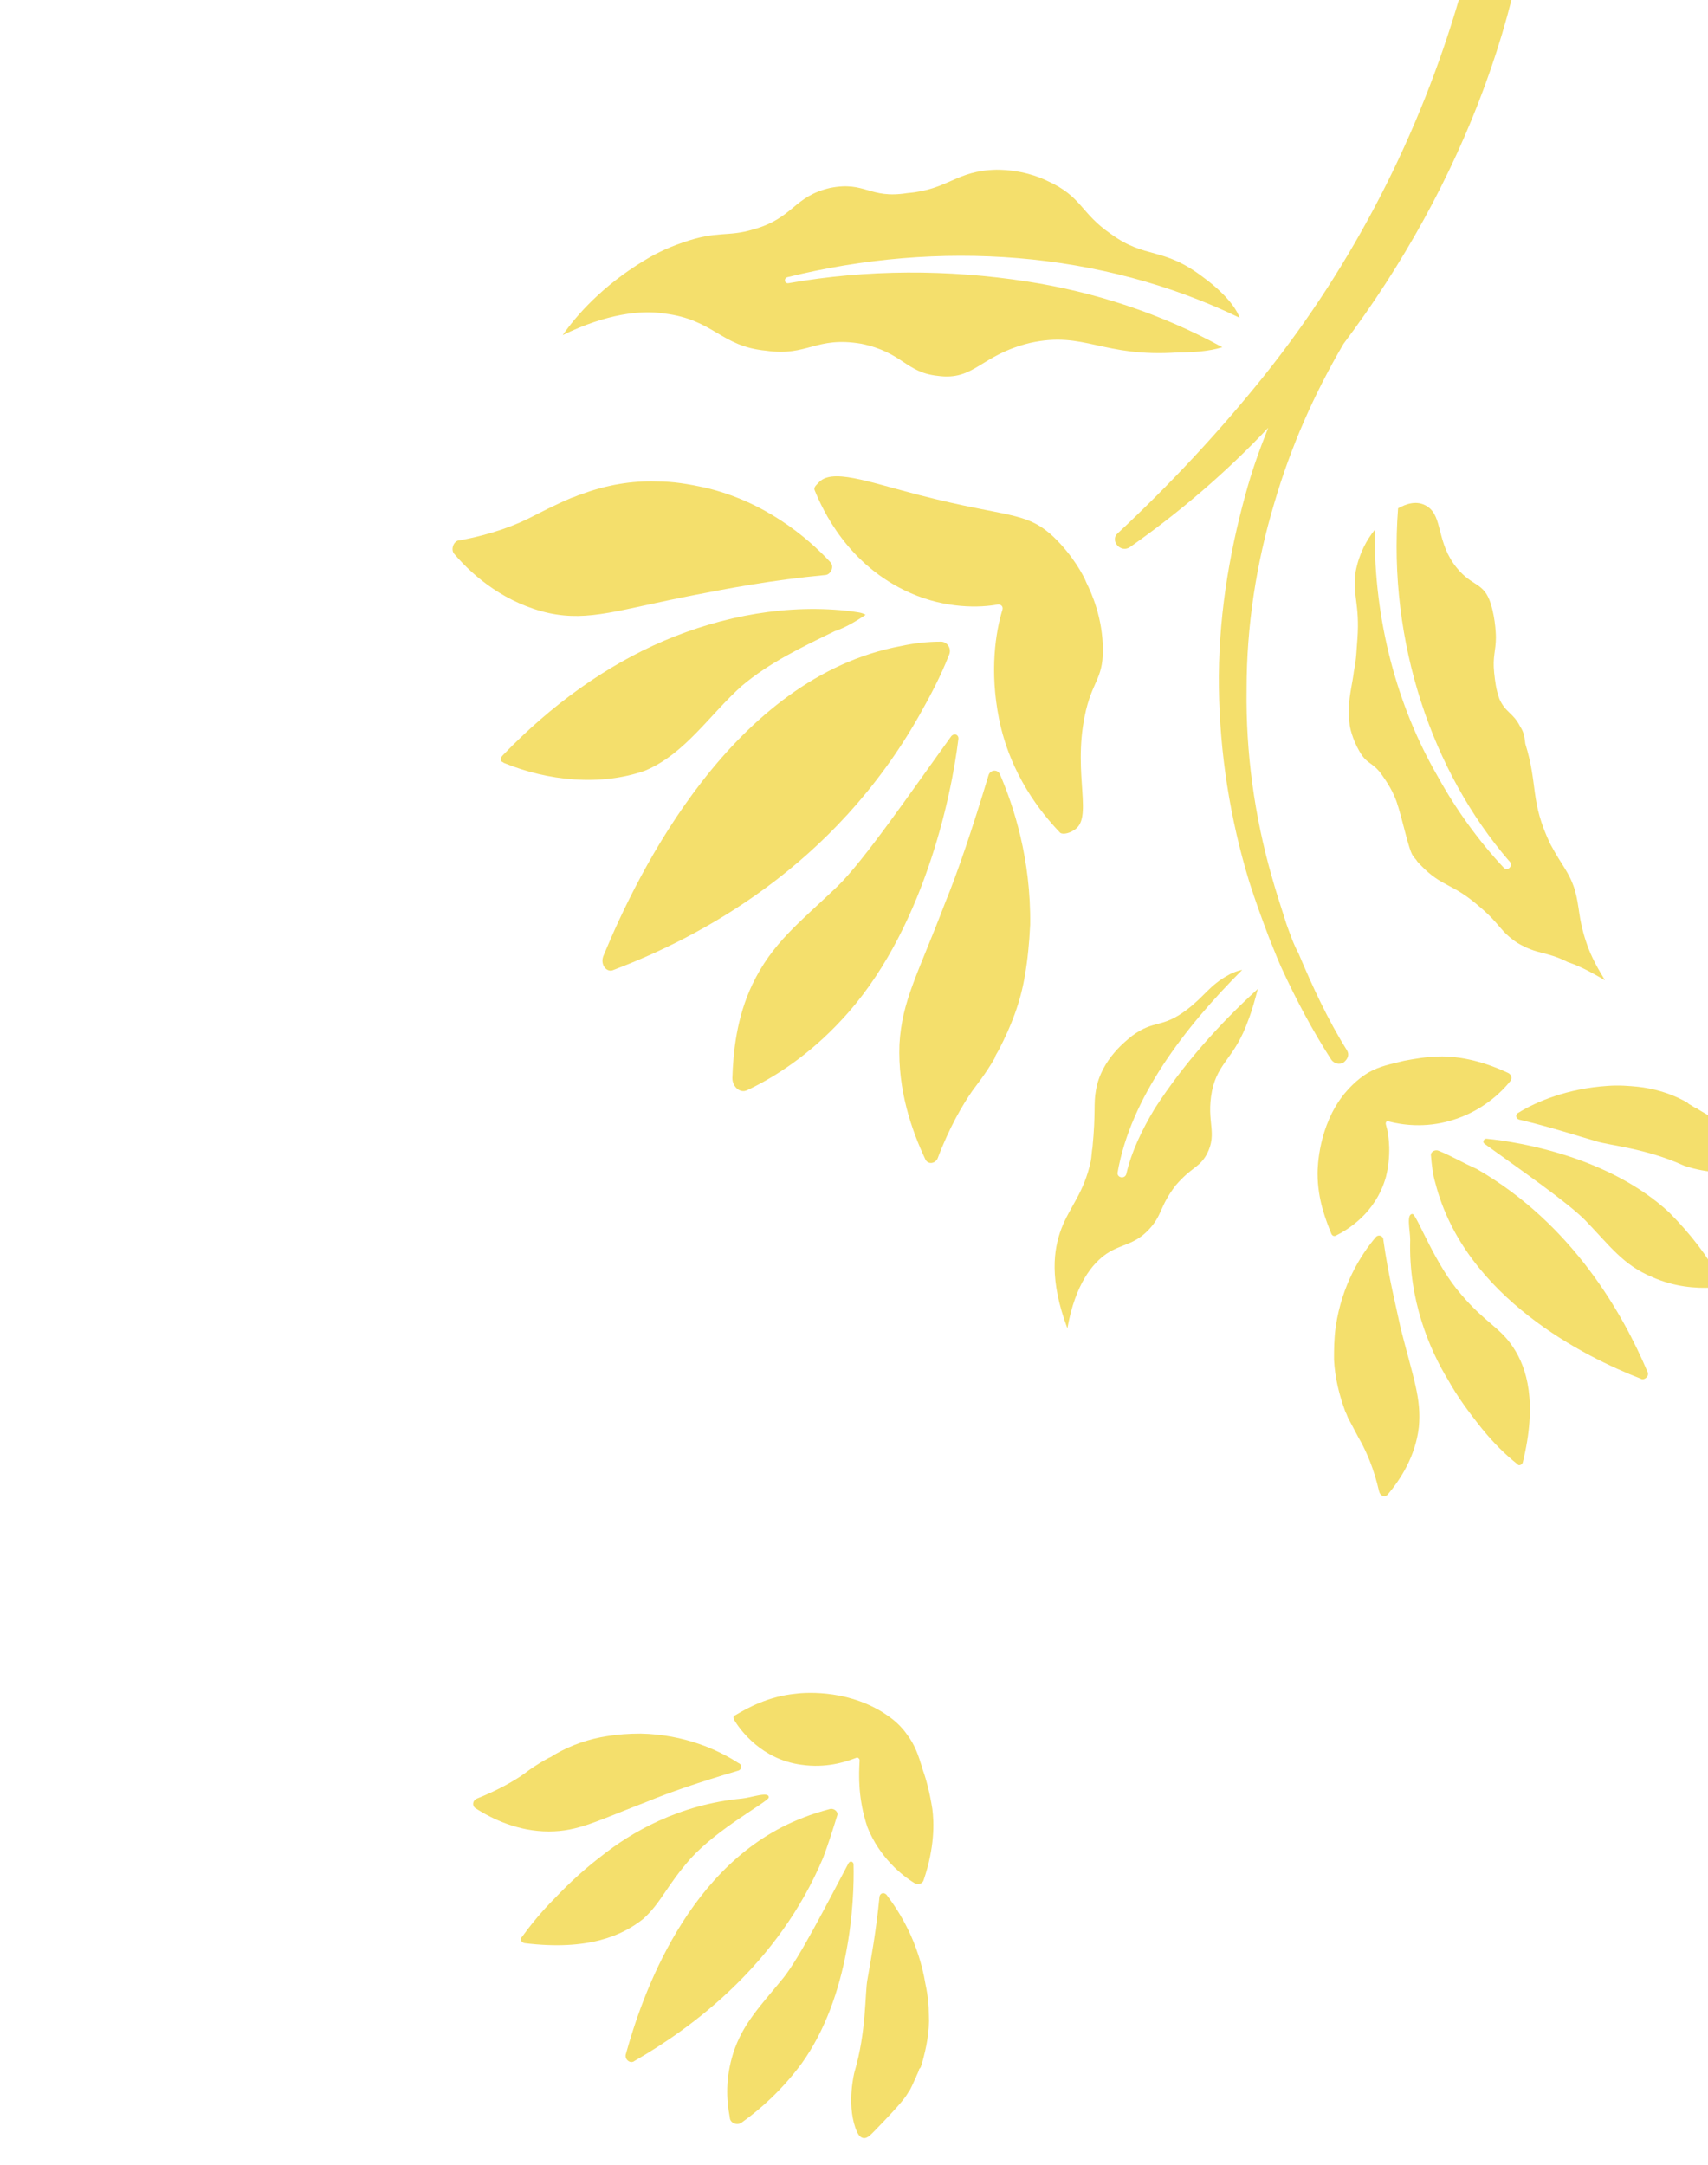 <?xml version="1.0" encoding="utf-8"?>
<!-- Generator: Adobe Illustrator 27.3.1, SVG Export Plug-In . SVG Version: 6.00 Build 0)  -->
<svg version="1.1" id="Layer_1" xmlns="http://www.w3.org/2000/svg" xmlns:xlink="http://www.w3.org/1999/xlink" x="0px" y="0px"
	 viewBox="0 0 197.3 250" style="enable-background:new 0 0 197.3 250;" xml:space="preserve">
<style type="text/css">
	.st0{fill:#F4DF6C;}
</style>
<g>
	<g>
		<path class="st0" d="M129.1,135.4c-0.1,0.6,0.8,0.8,1,0.2c0.6-2.6,1.8-5.1,3.3-7.6c3.3-5.1,7.4-9.7,11.9-13.8
			c-0.3,1.1-0.6,2.3-1.1,3.6c-1.6,4.5-3.5,4.8-4.2,8.2c-0.7,3.6,0.7,4.8-0.6,7.3c-0.9,1.6-1.7,1.4-3.6,3.6c-1.9,2.5-1.5,3.4-3.1,5.1
			c-1.7,1.8-3.1,1.6-4.9,2.8c-1.6,1.1-3.6,3.5-4.5,8.6c-2.1-5.6-1.6-9.1-0.7-11.5c1-2.6,2.6-4.1,3.4-7.8c0.1-0.5,0.1-1.1,0.2-1.6
			c0.4-4.1,0.1-5,0.4-6.6c0.6-3.6,3.6-5.8,4.2-6.3c2.6-1.9,3.4-0.8,6.3-3c2.1-1.6,2.6-2.8,4.8-4c0.5-0.3,1.1-0.5,1.6-0.6
			C136.8,118.7,130.6,126.8,129.1,135.4z"/>
		<path class="st0" d="M160.4,129.5c-0.2-0.1-0.4,0.1-0.3,0.4c0.4,1.3,0.6,3.6,0,6c-1.2,4.3-4.6,6.2-5.8,6.8c-0.2,0.1-0.4,0-0.5-0.2
			c-0.6-1.5-1.6-3.9-1.6-7c0-0.7,0.1-5.5,3.1-9.2c0.5-0.6,1.4-1.6,2.7-2.4c1.4-0.8,2.6-1,4.2-1.4c1.1-0.2,2.6-0.5,4.4-0.5
			c1.5,0,4.2,0.3,7.6,1.9c0.4,0.2,0.5,0.6,0.3,0.9c-1.1,1.4-3.4,3.6-6.9,4.6C164.6,130.3,161.9,129.9,160.4,129.5z"/>
		<path class="st0" d="M165.8,136.6c-0.3-1-0.4-2-0.5-3.1c-0.1-0.5,0.5-0.8,0.9-0.6c1.5,0.6,2.8,1.4,4.4,2.1
			c11.1,6.4,16.9,16.8,19.7,23.4c0.3,0.5-0.4,1.1-0.8,0.8C183.3,156.8,169.2,149.9,165.8,136.6z"/>
		<path class="st0" d="M184.4,131.8c-2.1-0.6-5.1-1.6-8.9-2.5c-0.4-0.1-0.5-0.6-0.1-0.8c2.1-1.3,5.7-2.8,10.3-3.1
			c1.3-0.1,2.5,0,3.5,0.1c1.8,0.2,3.6,0.7,5.3,1.6c0.2,0.1,0.4,0.2,0.6,0.4c0.4,0.2,0.6,0.4,0.9,0.5c0.6,0.4,1.2,0.7,1.5,0.9
			c0.6,0.5,1.1,0.9,3.7,4.1c0.5,0.6,0.8,1.1,0.7,1.5c-0.1,0.4-0.5,0.6-1.3,0.7c-2.9,0.6-6.1-0.6-6.1-0.6
			C190.1,132.6,186,132.3,184.4,131.8z"/>
		<path class="st0" d="M159.8,143.2c0.6,4.3,1.5,7.8,2,10.2c1.5,5.9,2.4,8.1,2.1,11.4c-0.4,3.4-2.1,6-3.6,7.8
			c-0.4,0.4-0.9,0.1-1-0.4c-0.6-2.6-1.4-4.4-2.1-5.7c-0.3-0.5-0.8-1.5-1.5-2.8c-0.1-0.3-0.2-0.5-0.3-0.7c-0.7-1.9-1.2-3.9-1.3-6
			c0-1.1,0-2.4,0.2-3.8c0.7-4.8,2.9-8.3,4.6-10.3C159.2,142.5,159.8,142.7,159.8,143.2z"/>
		<path class="st0" d="M183.1,140.9c-2.1-2.1-7.3-5.7-11.6-8.8c-0.3-0.2-0.1-0.6,0.2-0.6c4.1,0.4,14.3,2.2,21.1,8.5
			c2.6,2.6,4.5,5.2,5.7,7.4c0.3,0.5-0.1,1.3-0.7,1.3c-2,0.1-4.4-0.1-6.9-1.2C187.5,146.1,186,143.9,183.1,140.9z"/>
		<path class="st0" d="M171.2,165c-1.6-2-2.9-3.8-3.9-5.6c-2.2-3.6-4.6-9.3-4.4-16.2c0-1.1-0.5-3.1,0.3-3c0.6,0.4,2.6,5.9,5.6,9.3
			c2.7,3.2,4.5,3.8,6,6.1c1.6,2.4,2.8,6.4,1.1,13.3c-0.1,0.3-0.5,0.4-0.6,0.2C173.9,168,172.5,166.6,171.2,165z"/>
		<path class="st0" d="M94.1,56.6c-0.1-0.3,0.1-0.5,0.4-0.8c1.5-1.8,5.6-0.2,11.8,1.4c10.1,2.6,12.2,1.8,15.4,4.8
			c2.2,2.1,3.5,4.5,3.8,5.3c0.6,1.2,1.9,4.1,1.9,7.8c0,3.4-1.3,3.6-2.1,7.6c-1.4,6.9,1.1,11.9-1.3,13.2c-0.6,0.4-1.4,0.5-1.6,0.2
			c-2.1-2.2-5.7-6.6-7-13.1c-1.1-5.5-0.4-10,0.4-12.6c0.1-0.4-0.2-0.6-0.5-0.6c-2.1,0.4-6,0.5-10.1-1.3C97.9,65.3,95,58.8,94.1,56.6
			z"/>
		<path class="st0" d="M104.1,74.6c1.4-0.3,2.9-0.5,4.6-0.5c0.7,0,1.3,0.8,0.9,1.6c-0.9,2.3-2.1,4.6-3.4,6.9
			c-9.9,17.5-25.3,25.6-35.3,29.4c-0.8,0.4-1.6-0.6-1.2-1.6C73.7,100.7,84.7,78.2,104.1,74.6z"/>
		<path class="st0" d="M103.9,120.6c0.3-5.1,2.1-8,5.3-16.4c1.4-3.4,3.1-8.4,5-14.7c0.2-0.6,1-0.7,1.3-0.1c1.6,3.7,3.6,9.8,3.5,17.4
			c-0.1,2.1-0.3,4.1-0.6,5.8c-0.5,3.1-1.6,5.9-3,8.6c-0.2,0.4-0.4,0.6-0.5,1c-1.1,1.9-2.1,3.1-2.6,3.8c-1.1,1.6-2.6,4.1-4,7.8
			c-0.3,0.6-1.1,0.7-1.4,0.1C105.3,130.5,103.7,125.9,103.9,120.6z"/>
		<path class="st0" d="M81.4,56.3c6.9,1.6,11.8,5.7,14.5,8.6c0.5,0.5,0.1,1.4-0.5,1.5C89,67,83.9,68,80.3,68.7
			c-8.8,1.7-12.2,3.1-16.9,2.1c-4.9-1.1-8.6-4.1-10.9-6.8c-0.5-0.5-0.1-1.6,0.6-1.6c3.8-0.7,6.6-1.8,8.5-2.8
			c0.8-0.4,2.3-1.2,4.4-2.1c0.4-0.1,0.7-0.3,1.1-0.4c2.9-1.1,5.9-1.6,8.8-1.5C77.8,55.6,79.5,55.9,81.4,56.3z"/>
		<path class="st0" d="M96.7,102.4c3.1-3,8.5-10.9,13.2-17.4c0.4-0.4,0.9-0.1,0.8,0.4c-0.8,6.6-4.1,22.4-13.5,32.4
			c-3.7,4-7.7,6.6-10.9,8.1c-0.8,0.4-1.7-0.4-1.7-1.4c0.1-3.1,0.5-7,2.3-10.8C89.2,108.9,92.3,106.6,96.7,102.4z"/>
		<path class="st0" d="M100,71C99.9,71,99.9,71.1,100,71c-1.2,0.8-2.4,1.5-3.6,1.9c-3.7,1.8-7.5,3.6-10.7,6.3
			c-3.7,3.3-6.6,7.9-11.2,9.8c-5.1,1.8-11.2,1.2-16.3-0.9C58.1,88,58,88,57.9,87.9c-0.2-0.3,0.1-0.6,0.3-0.8
			c5.4-5.6,11.7-10.2,18.5-13.1s14.4-4.3,21.7-3.4C98.9,70.7,99.5,70.7,100,71z"/>
		<path class="st0" d="M115.1,19.6c2.8,0,4.9,0.8,5.9,1.3c4,1.8,3.8,3.7,7.3,6.1c4.1,3,6,1.4,10.8,5.1c1.1,0.8,3.4,2.7,4.1,4.6
			c-16.1-7.8-34.8-9-52.2-4.7c-0.5,0.1-0.4,0.8,0.1,0.7c9.1-1.6,18.4-1.6,27.5-0.2c7.8,1.2,15.5,3.7,22.6,7.6
			c-1.6,0.5-3.6,0.6-5.1,0.6c-8.8,0.6-10.8-2.5-17.1-1.1c-5.8,1.4-6.4,4.4-10.7,3.8c-3.7-0.4-4-2.7-8.8-3.7c-5.3-0.9-6.2,1.5-11,0.8
			c-5.3-0.5-6-3.6-11.8-4.3c-2.6-0.4-6.6,0-11.7,2.5c1.6-2.3,4.6-5.7,9.4-8.6c0.8-0.5,2.4-1.4,4.5-2.1c4-1.4,5.1-0.6,8.1-1.5
			c4.7-1.3,4.6-3.8,8.9-4.8c4.1-0.8,4.5,1.3,8.9,0.6C109.6,21.9,110.4,19.7,115.1,19.6z"/>
		<path class="st0" d="M175.3,108.9c-2.1-1.4-1.9-2.1-4.4-4.2c-3.2-2.8-4.3-2.2-6.8-4.8c-0.2-0.2-0.4-0.4-0.5-0.6
			c0,0-0.2-0.2-0.4-0.5c-0.5-0.7-1.2-4.3-1.9-6.3c-0.6-1.6-1.4-2.6-1.8-3.2c-1.1-1.4-1.6-1-2.5-2.6c-0.8-1.4-1.1-2.8-1.1-3.1
			c-0.1-0.8-0.1-1.4-0.1-1.8c0.1-1.8,0.4-2.7,0.6-4.3c0.3-1.4,0.3-2.6,0.4-3.7c0.3-4.1-0.6-5-0.2-7.8c0.4-2.1,1.3-3.7,2.2-4.8
			c-0.1,10.5,2.6,20.4,7.3,28.5c2.1,3.8,4.7,7.4,7.6,10.5c0.5,0.5,1.2-0.3,0.6-0.8c-8.8-10.2-14-25.2-12.8-40.7
			c0.9-0.5,2.2-1,3.4-0.2c1.8,1.2,1,4.2,3.4,7.1c1.8,2.2,3.1,1.6,3.9,4.1c0.6,1.9,0.6,3.9,0.6,3.9c0,1.6-0.4,2.2-0.2,4.1
			c0.1,0.9,0.2,1.9,0.6,3c0.7,1.6,1.6,1.6,2.4,3.2c0.4,0.6,0.5,1.1,0.6,2c1.5,4.8,0.5,6.6,2.9,11.6c1.4,2.6,2.1,3.1,2.8,5.2
			c0.6,2.1,0.4,3.3,1.3,6c0.6,1.9,1.6,3.5,2.2,4.5c-0.9-0.5-2.5-1.5-4.3-2.1C178.5,109.8,177.7,110.3,175.3,108.9z"/>
		<path class="st0" d="M177.4-24.3c0,0.5,0,1.1,0,1.6c0.3,21.9-8.6,44.3-22.2,62.4c-3.4,5.8-6.1,11.9-8,18.4
			c-2.1,7-3.2,14.2-3.2,21.5c-0.1,7.3,0.9,14.6,2.9,21.6c0.5,1.8,1.1,3.6,1.7,5.5c0.4,1.1,0.8,2.3,1.4,3.4c1.6,3.8,3.4,7.7,5.6,11.2
			c0.3,0.5,0.1,1-0.4,1.4c-0.5,0.3-1.1,0.1-1.4-0.3c-2.2-3.4-4.1-7-5.8-10.7c-0.5-1.1-0.9-2.2-1.4-3.4c-0.8-2.1-1.6-4.3-2.3-6.5
			c-2.2-7.2-3.4-14.8-3.5-22.4s1.1-15.2,3.1-22.4c0.7-2.6,1.6-5.1,2.6-7.6c-4.9,5.2-10.3,9.8-16,13.8c-1.1,0.7-2.3-0.8-1.4-1.6
			c6.1-5.7,11.8-11.8,17-18.3c10.3-12.9,17.9-27.8,22.5-43.6c2.4-7.9,3.7-16,5.5-24.2c0.3-1.4,1.8-1.6,2.6-0.8
			C177.1-25.1,177.4-24.7,177.4-24.3z"/>
	</g>
</g>
<g>
	<path class="st0" d="M99.3,203.3c0-0.2-0.2-0.4-0.4-0.3c-1.3,0.5-3.5,1.2-6.3,0.8c-4.6-0.6-7.1-4-7.8-5.2c-0.1-0.2-0.1-0.5,0.1-0.5
		c1.5-0.9,3.9-2.2,7-2.5c0.7-0.1,5.6-0.6,10,2.1c0.6,0.4,1.8,1.1,2.8,2.5c1,1.3,1.4,2.5,1.9,4.2c0.4,1.1,0.8,2.6,1.1,4.5
		c0.2,1.5,0.3,4.4-1,8.2c-0.1,0.4-0.6,0.6-1,0.4c-1.5-0.9-4.1-3-5.5-6.5C99.1,207.7,99.2,205,99.3,203.3z"/>
	<path class="st0" d="M92.8,209.9c1-0.4,2-0.7,3.1-1c0.5-0.1,1,0.4,0.8,0.8c-0.5,1.6-1,3.2-1.6,4.8c-5.2,12.4-15.2,19.7-21.8,23.5
		c-0.5,0.4-1.2-0.2-1-0.8C74.1,230.7,79.4,215,92.8,209.9z"/>
	<path class="st0" d="M100.2,228.6c0.4-2.3,1-5.5,1.4-9.6c0.1-0.4,0.5-0.5,0.8-0.2c1.6,2.1,3.7,5.5,4.5,10.3
		c0.3,1.4,0.4,2.5,0.4,3.6c0.1,1.9-0.3,3.8-0.8,5.6c-0.1,0.2-0.1,0.5-0.3,0.6c-0.1,0.4-0.3,0.7-0.4,1c-0.3,0.6-0.6,1.4-0.8,1.6
		c-0.4,0.7-0.8,1.3-3.8,4.4c-0.6,0.6-1,1.1-1.5,1c-0.4-0.1-0.6-0.4-0.9-1.2c-1-2.9-0.1-6.4-0.1-6.4
		C100.1,234.6,99.9,230.2,100.2,228.6z"/>
	<path class="st0" d="M85.2,204.5c-4.4,1.3-7.9,2.5-10.3,3.5c-6,2.3-8.1,3.5-11.5,3.5c-3.5,0-6.5-1.4-8.5-2.7
		c-0.4-0.3-0.3-0.9,0.2-1.1c2.5-1,4.4-2.1,5.5-2.9c0.5-0.4,1.5-1.1,2.8-1.8c0.3-0.1,0.5-0.3,0.7-0.4c1.9-1.1,4-1.8,6-2.1
		c1.2-0.2,2.5-0.3,3.9-0.3c5.1,0.1,9,1.9,11.3,3.4C85.8,203.8,85.7,204.4,85.2,204.5z"/>
	<path class="st0" d="M90.5,228.4c1.9-2.4,4.9-8.3,7.5-13.2c0.2-0.4,0.6-0.2,0.6,0.1c0.1,4.3-0.4,15.2-6,23
		c-2.3,3.1-4.8,5.3-6.9,6.8c-0.5,0.4-1.4,0.1-1.4-0.6c-0.4-2.1-0.5-4.5,0.4-7.4C85.8,233.7,87.8,231.7,90.5,228.4z"/>
	<path class="st0" d="M64.1,219.2c1.8-1.9,3.6-3.5,5.3-4.8c3.5-2.8,9-6,16.3-6.7c1.1-0.1,3.2-0.9,3.1-0.1c-0.3,0.6-5.8,3.5-9,7
		c-2.9,3.3-3.4,5.1-5.5,7c-2.4,1.9-6.3,3.7-13.7,2.8c-0.4-0.1-0.5-0.4-0.4-0.6C61.3,222.3,62.5,220.8,64.1,219.2z"/>
</g>
</svg>
